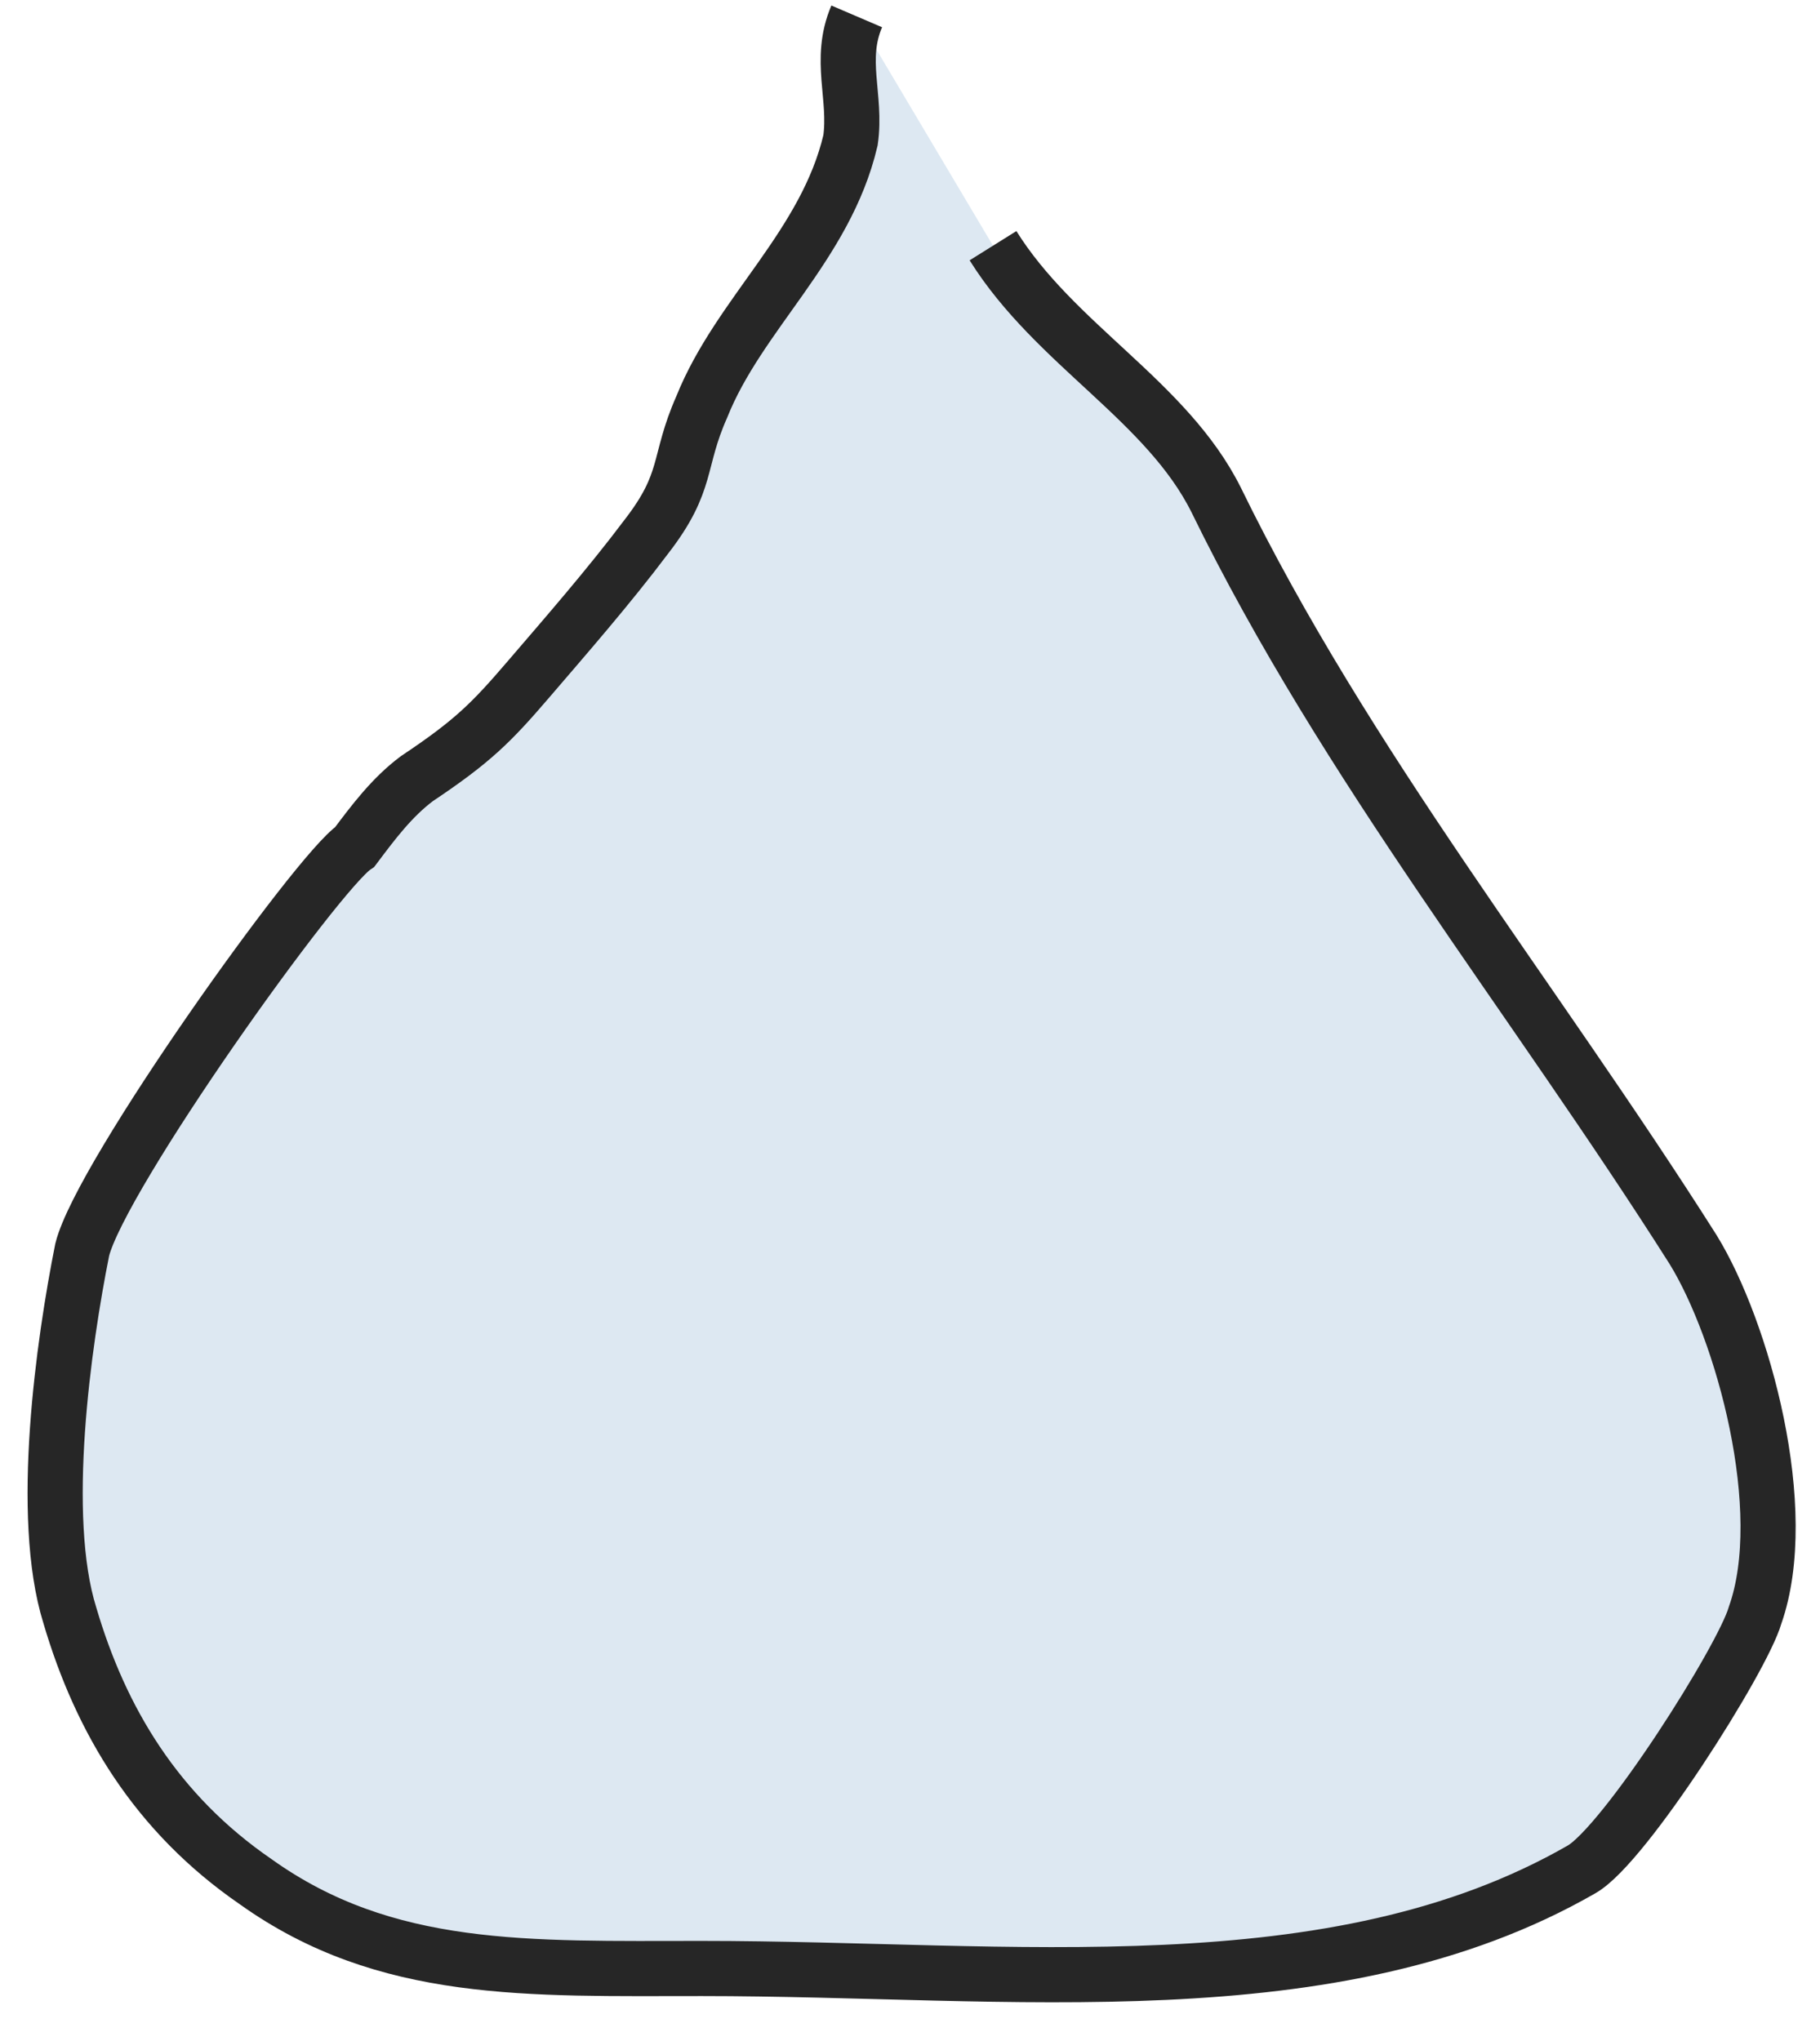 <svg width="33" height="37" fill="none" xmlns="http://www.w3.org/2000/svg"><path d="M15.534.297c-.337.787 0 1.46-.113 2.247-.449 1.91-2.022 3.146-2.696 4.831-.449 1.011-.224 1.348-1.01 2.36-.675.898-1.461 1.797-2.135 2.583-.674.786-1.011 1.123-2.022 1.798-.45.337-.787.786-1.124 1.235-.674.45-4.606 5.954-4.943 7.303-.337 1.685-.786 4.83-.225 6.628.562 1.91 1.573 3.595 3.37 4.83 2.36 1.685 4.944 1.573 8.09 1.573 5.616 0 11.458.786 15.952-1.797.786-.45 2.92-3.82 3.145-4.606.675-1.91-.224-5.168-1.123-6.628-2.92-4.607-6.291-8.763-8.65-13.594-.899-1.797-2.921-2.808-4.045-4.606" fill="#DDE8F2"/><path d="M15.534.297c-.337.787 0 1.46-.113 2.247-.449 1.91-2.022 3.146-2.696 4.831-.449 1.011-.224 1.348-1.01 2.36-.675.898-1.461 1.797-2.135 2.583-.674.786-1.011 1.123-2.022 1.798-.45.337-.787.786-1.124 1.235-.674.45-4.606 5.954-4.943 7.303-.337 1.685-.786 4.83-.225 6.628.562 1.91 1.573 3.595 3.37 4.83 2.36 1.685 4.944 1.573 8.09 1.573 5.616 0 11.458.786 15.952-1.797.786-.45 2.92-3.82 3.145-4.606.675-1.91-.224-5.168-1.123-6.628-2.92-4.607-6.291-8.763-8.65-13.594-.899-1.797-2.921-2.808-4.045-4.606" stroke="#262626" stroke-miterlimit="10"/></svg>